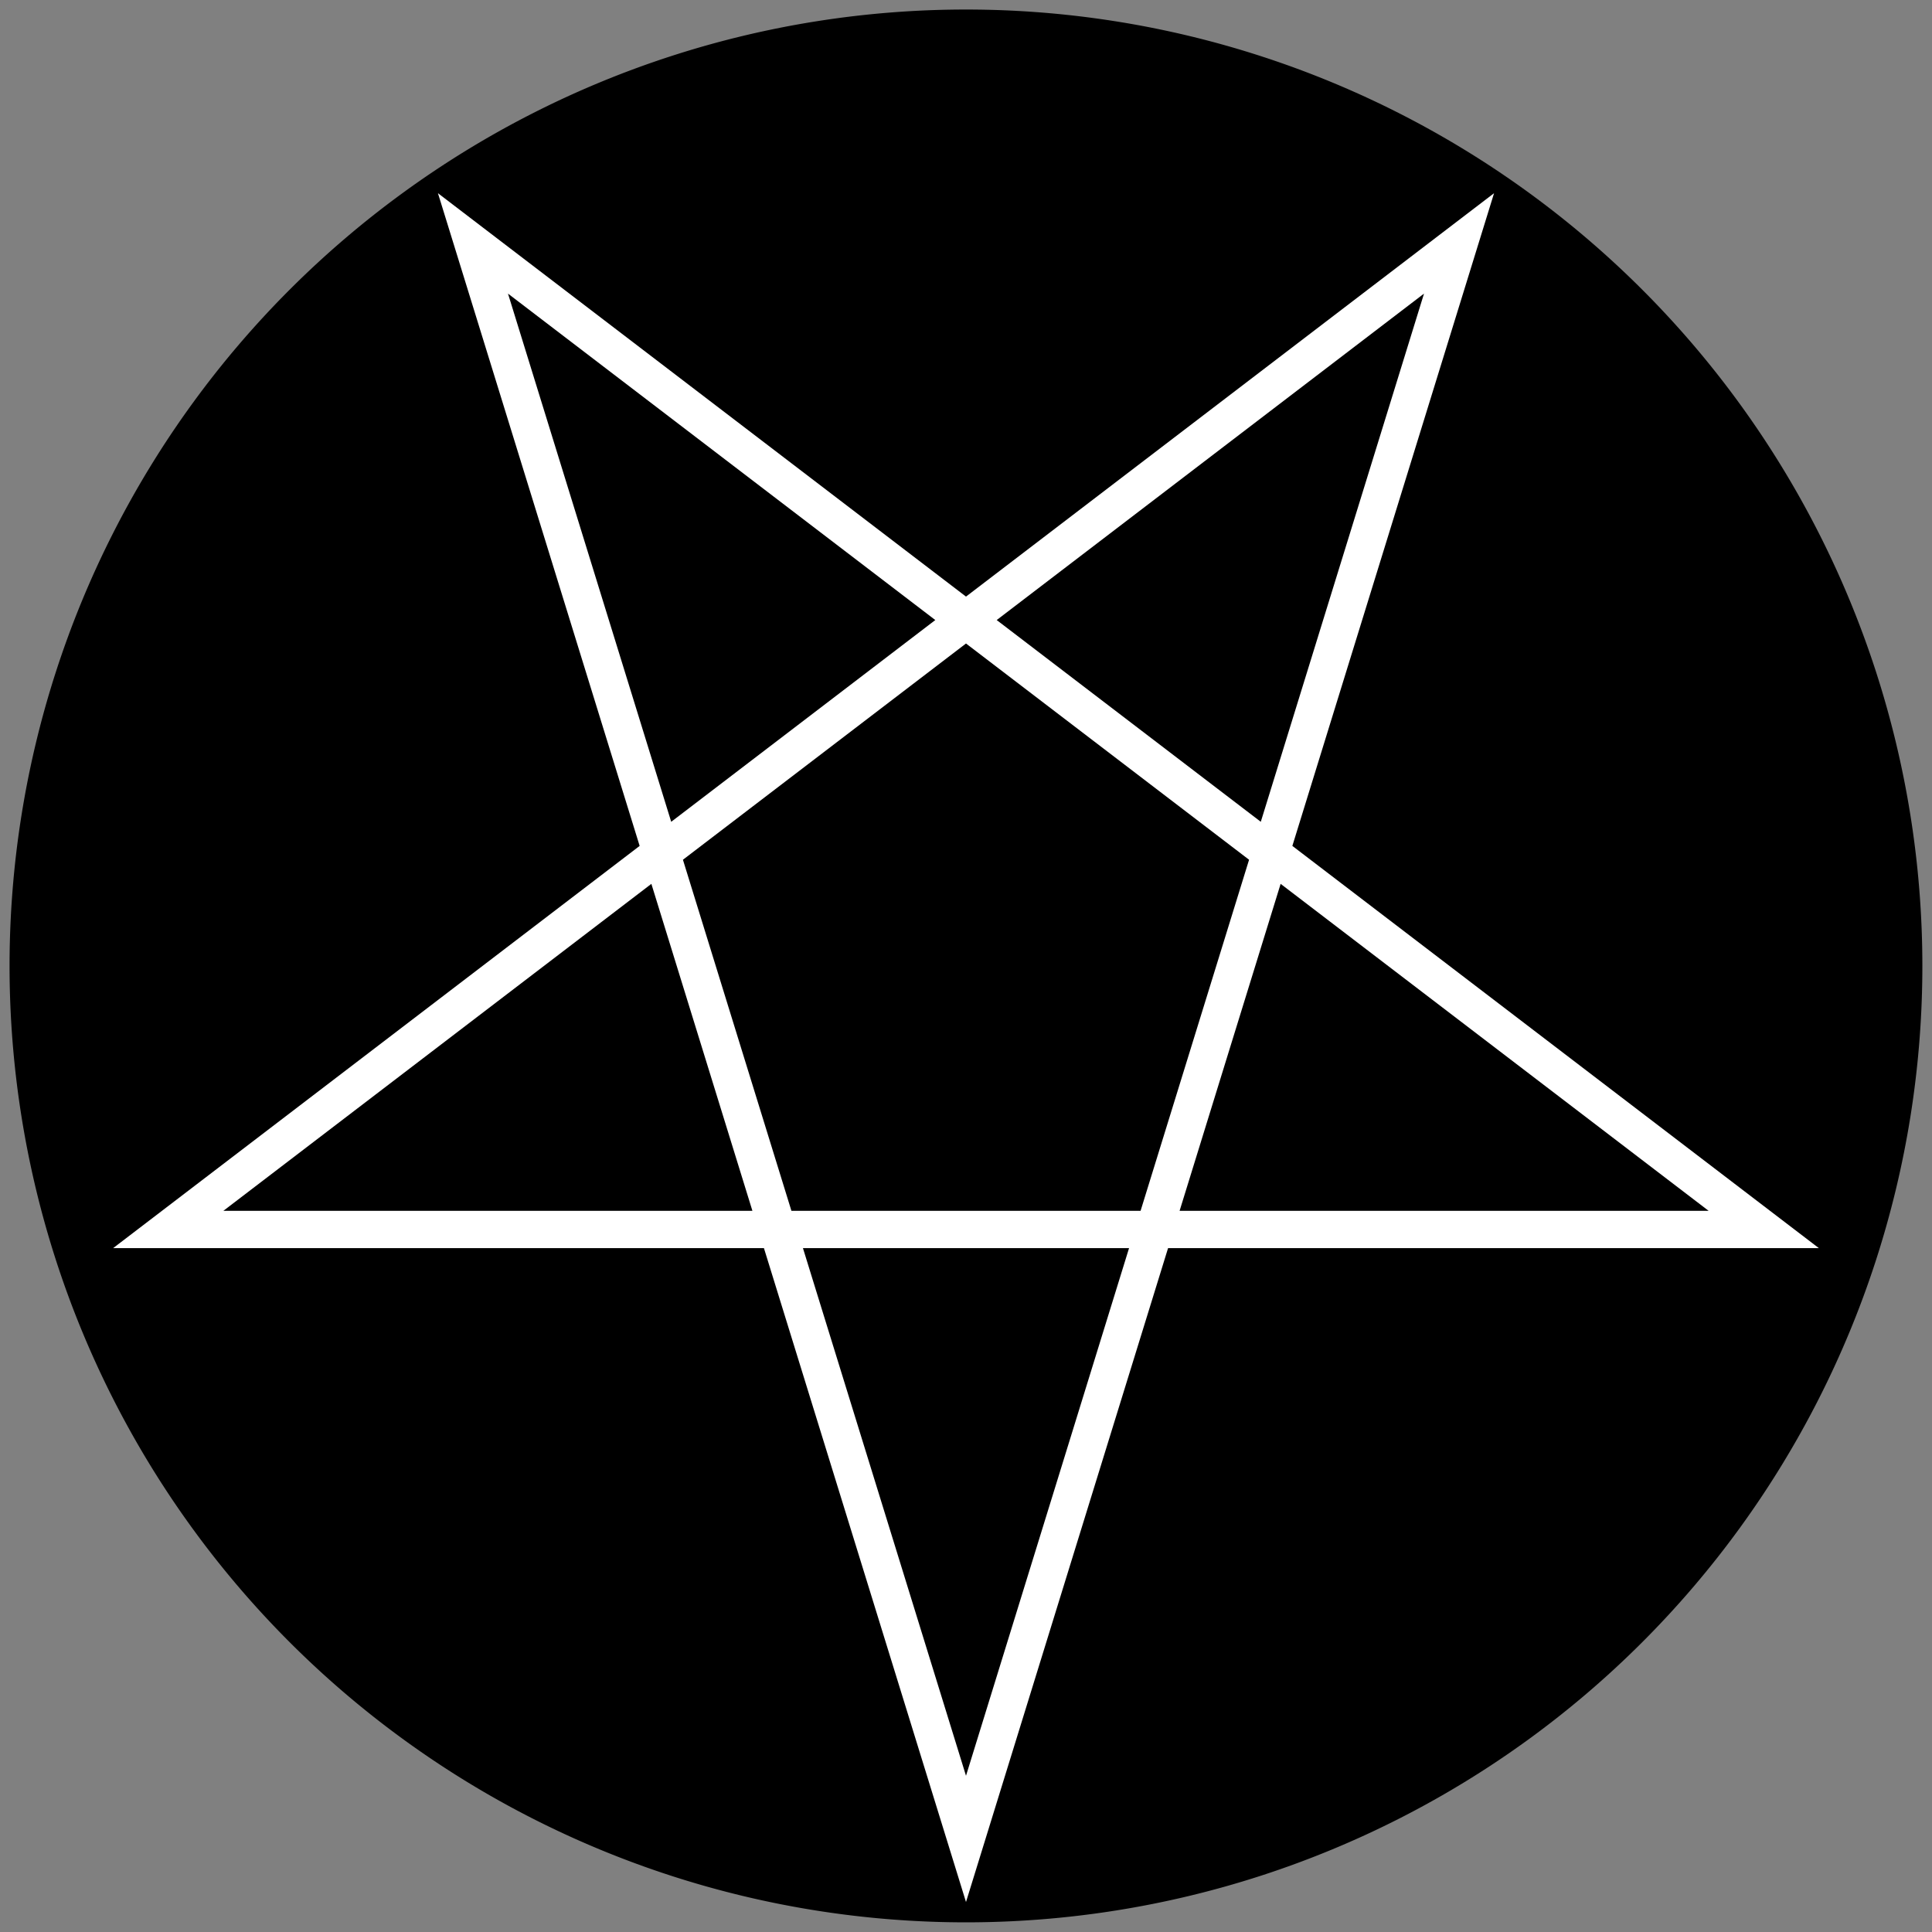 <?xml version="1.0" encoding="UTF-8" standalone="no"?>
<!-- Created with Inkscape (http://www.inkscape.org/) -->
<svg
   xmlns:svg="http://www.w3.org/2000/svg"
   xmlns="http://www.w3.org/2000/svg"
   version="1.0"
   width="202"
   height="202"
   id="svg2">
  <rect width="100%" height="100%" fill="#808080" stroke="none"/>
  <defs
     id="defs4" />
  <g
     transform="translate(2.5319061e-7,-852.362)"
     id="layer1">
    <path
       d="M 198.571 229.505 A 88.571 88.571 0 1 1  21.429,229.505 A 88.571 88.571 0 1 1  198.571 229.505 z"
       transform="matrix(1.129,0,0,1.129,-23.194,694.244)"
       style="opacity:1;fill:#000000;fill-opacity:1;stroke:none;stroke-width:2;stroke-linecap:butt;stroke-miterlimit:4;stroke-dasharray:none;stroke-opacity:1"
       id="path2170" />
    <path
       d="M 49.451,877.811 L 184.408,980.909 L 17.592,980.909 L 152.549,877.811 L 101,1044.628 L 49.451,877.811 z "
       style="fill:none;fill-opacity:1;stroke:#ffffff;stroke-width:3.897;stroke-linecap:butt;stroke-miterlimit:4;stroke-opacity:1"
       id="path2177" />
  </g>
</svg>
